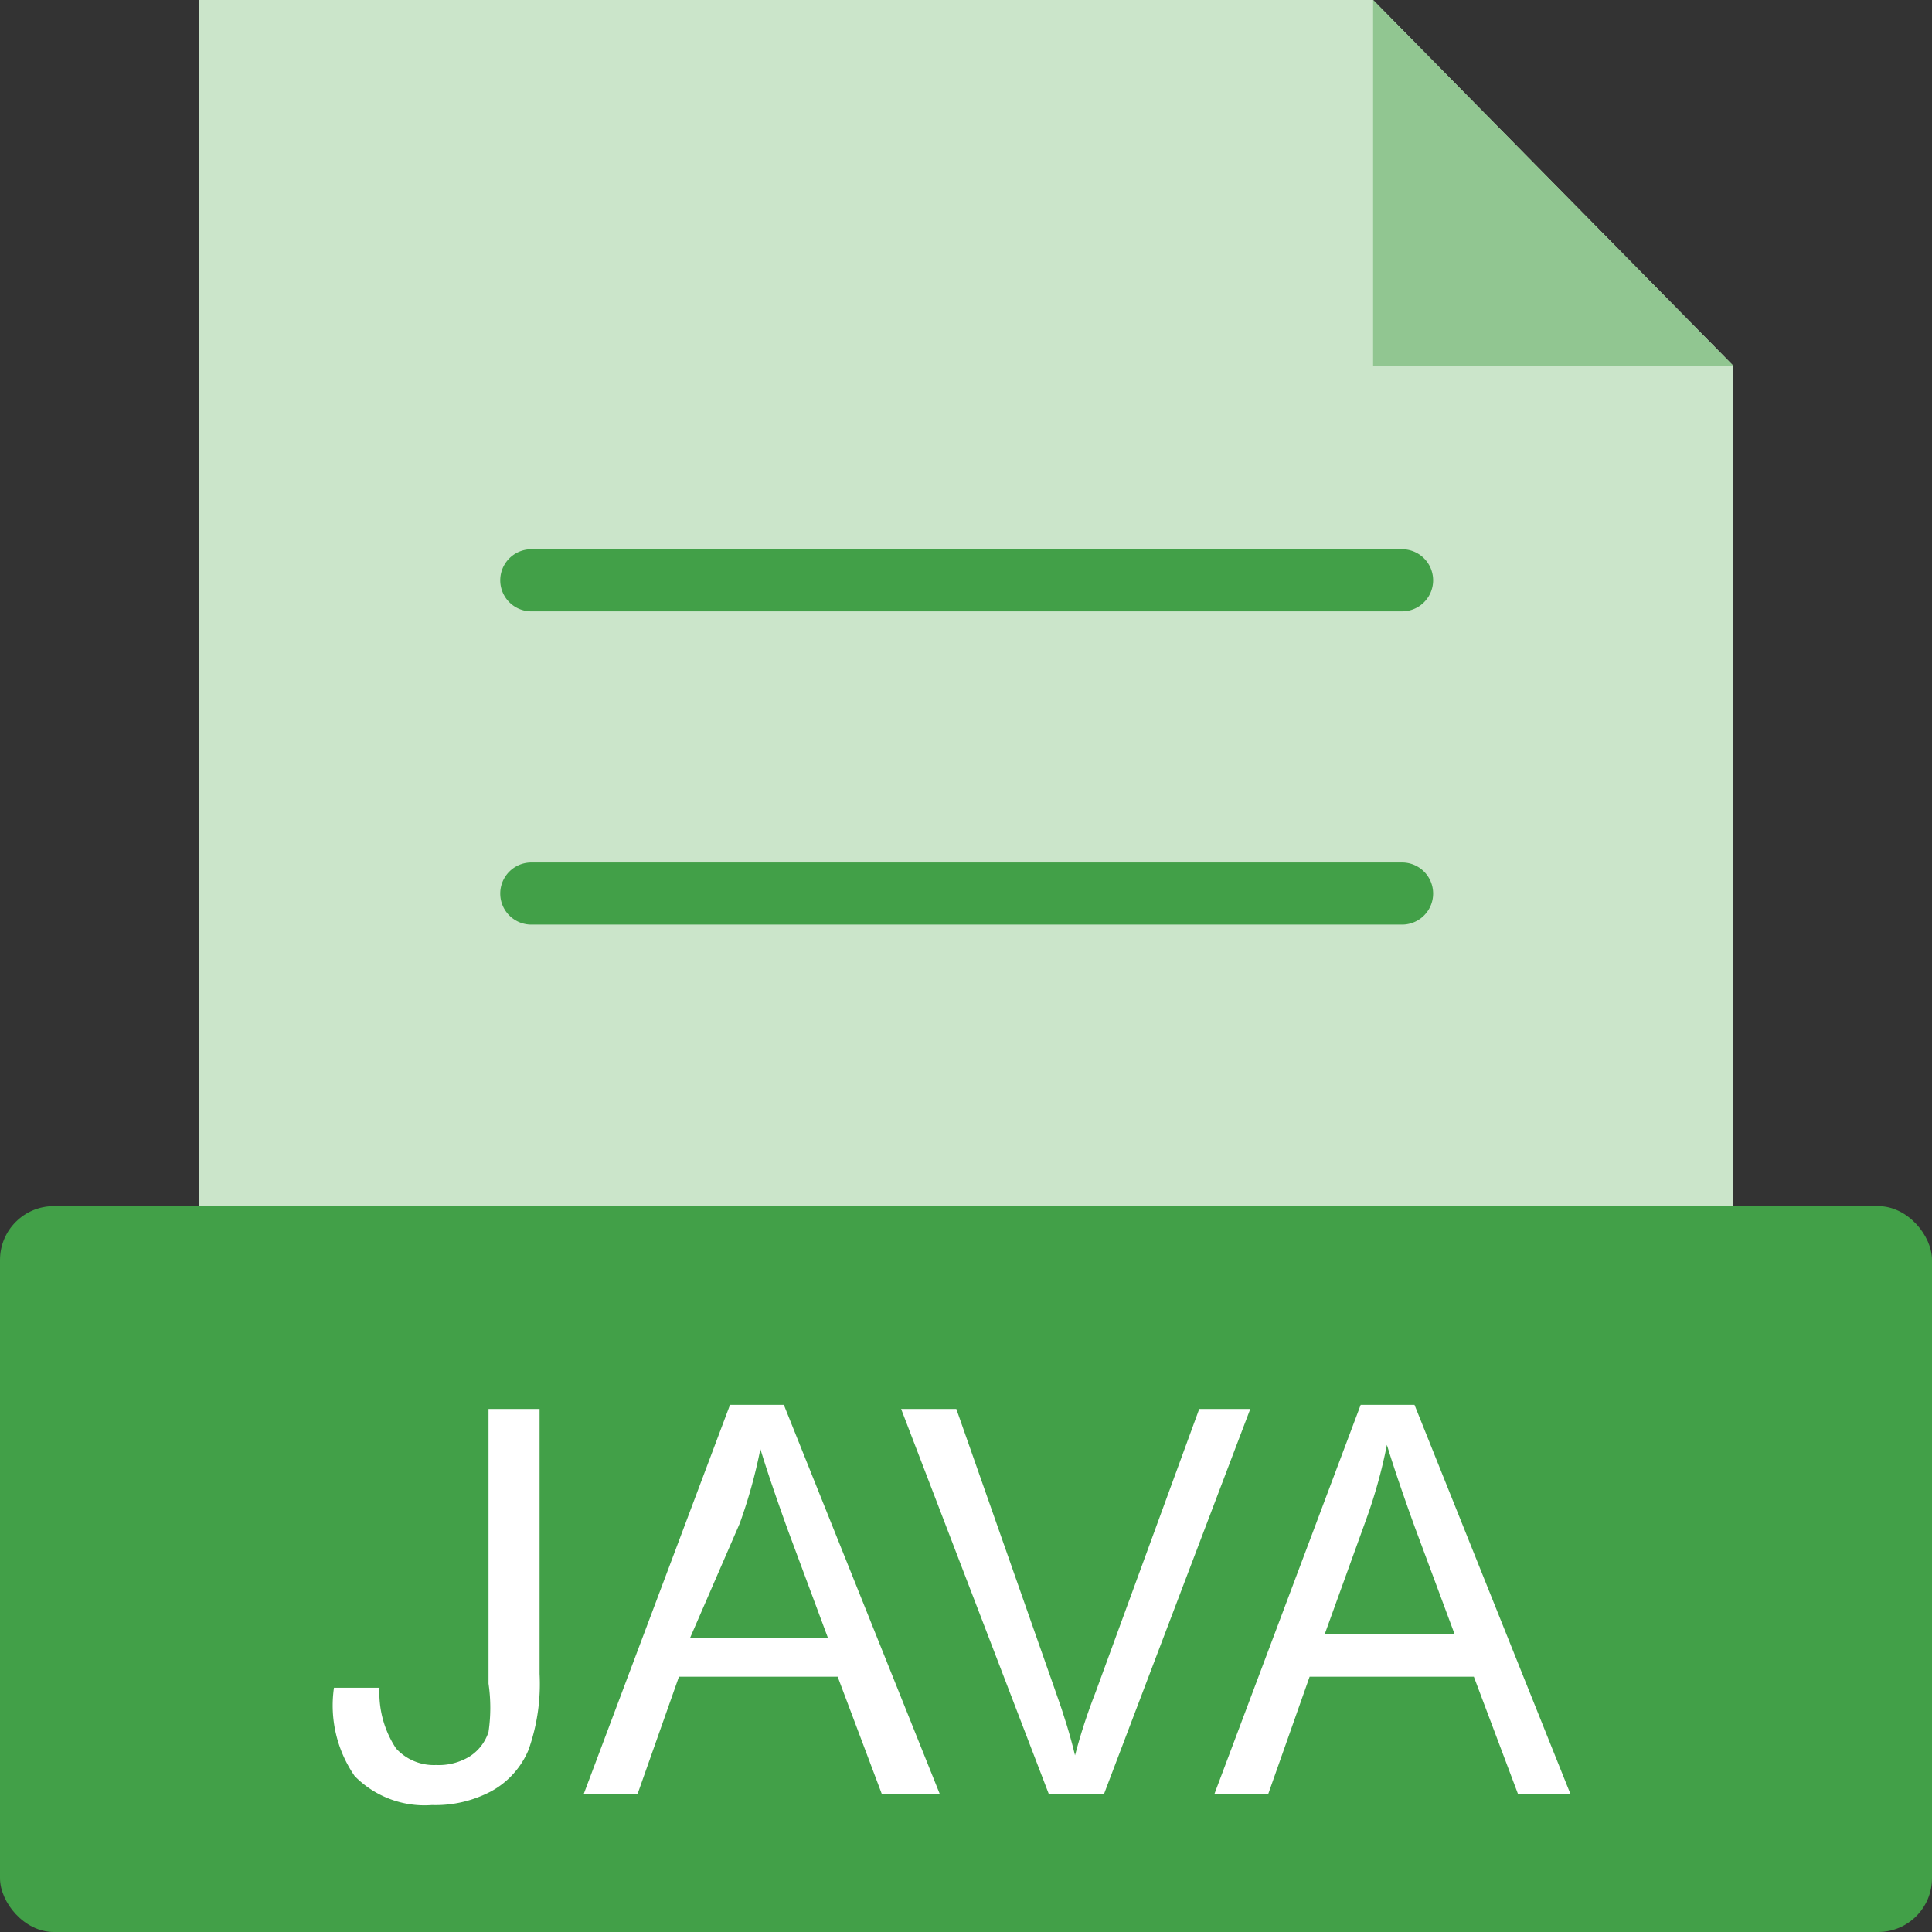 <svg xmlns="http://www.w3.org/2000/svg" viewBox="0 0 14 14"><rect x="0" y="0" width="14" height="14" fill="#333333" stroke="none"/><defs><style>.cls-1{fill:#42a048;}.cls-2{fill:#cbe5ca;}.cls-3{fill:#fff;}.cls-4{fill:#91c691;}</style></defs><title>java</title><g id="图层_2" data-name="图层 2"><g id="图层_1-2" data-name="图层 1"><rect class="cls-1" y="8.74" width="14" height="5.26" rx="0.39" ry="0.39"/><polygon class="cls-2" points="1.44 0 1.44 8.74 12.56 8.74 12.56 2.65 9.95 0 1.44 0"/><path class="cls-1" d="M10.15,4.43H3.85a.22.22,0,0,1,0-.45h6.31a.22.22,0,0,1,0,.45Z"/><path class="cls-1" d="M10.15,6.7H3.85a.22.22,0,0,1,0-.45h6.31a.22.22,0,0,1,0,.45Z"/><path class="cls-3" d="M2.42,12.23l.33,0a.73.73,0,0,0,.12.44.37.37,0,0,0,.29.12.43.43,0,0,0,.24-.06.33.33,0,0,0,.14-.18,1.2,1.2,0,0,0,0-.35V10.21h.37v1.92a1.43,1.43,0,0,1-.08.55.61.61,0,0,1-.27.3.86.86,0,0,1-.43.1.71.71,0,0,1-.56-.21A.9.9,0,0,1,2.42,12.23Z"/><path class="cls-3" d="M4.23,13l1.06-2.82h.39L6.81,13H6.39l-.32-.85H4.92l-.3.85ZM5,11.87H6l-.29-.78q-.13-.36-.2-.59a3.67,3.67,0,0,1-.15.54Z"/><path class="cls-3" d="M7.6,13,6.53,10.21h.4l.72,2.05q.09.25.14.46.06-.23.15-.46l.75-2.05h.37L8,13Z"/><path class="cls-3" d="M8.8,13l1.06-2.82h.39L11.38,13H11l-.32-.85H9.49l-.3.85Zm.8-1.16h.94l-.29-.78q-.13-.36-.2-.59a3.67,3.67,0,0,1-.15.54Z"/><polygon class="cls-4" points="12.56 2.65 9.95 0 9.95 2.65 12.56 2.65"/></g></g></svg>